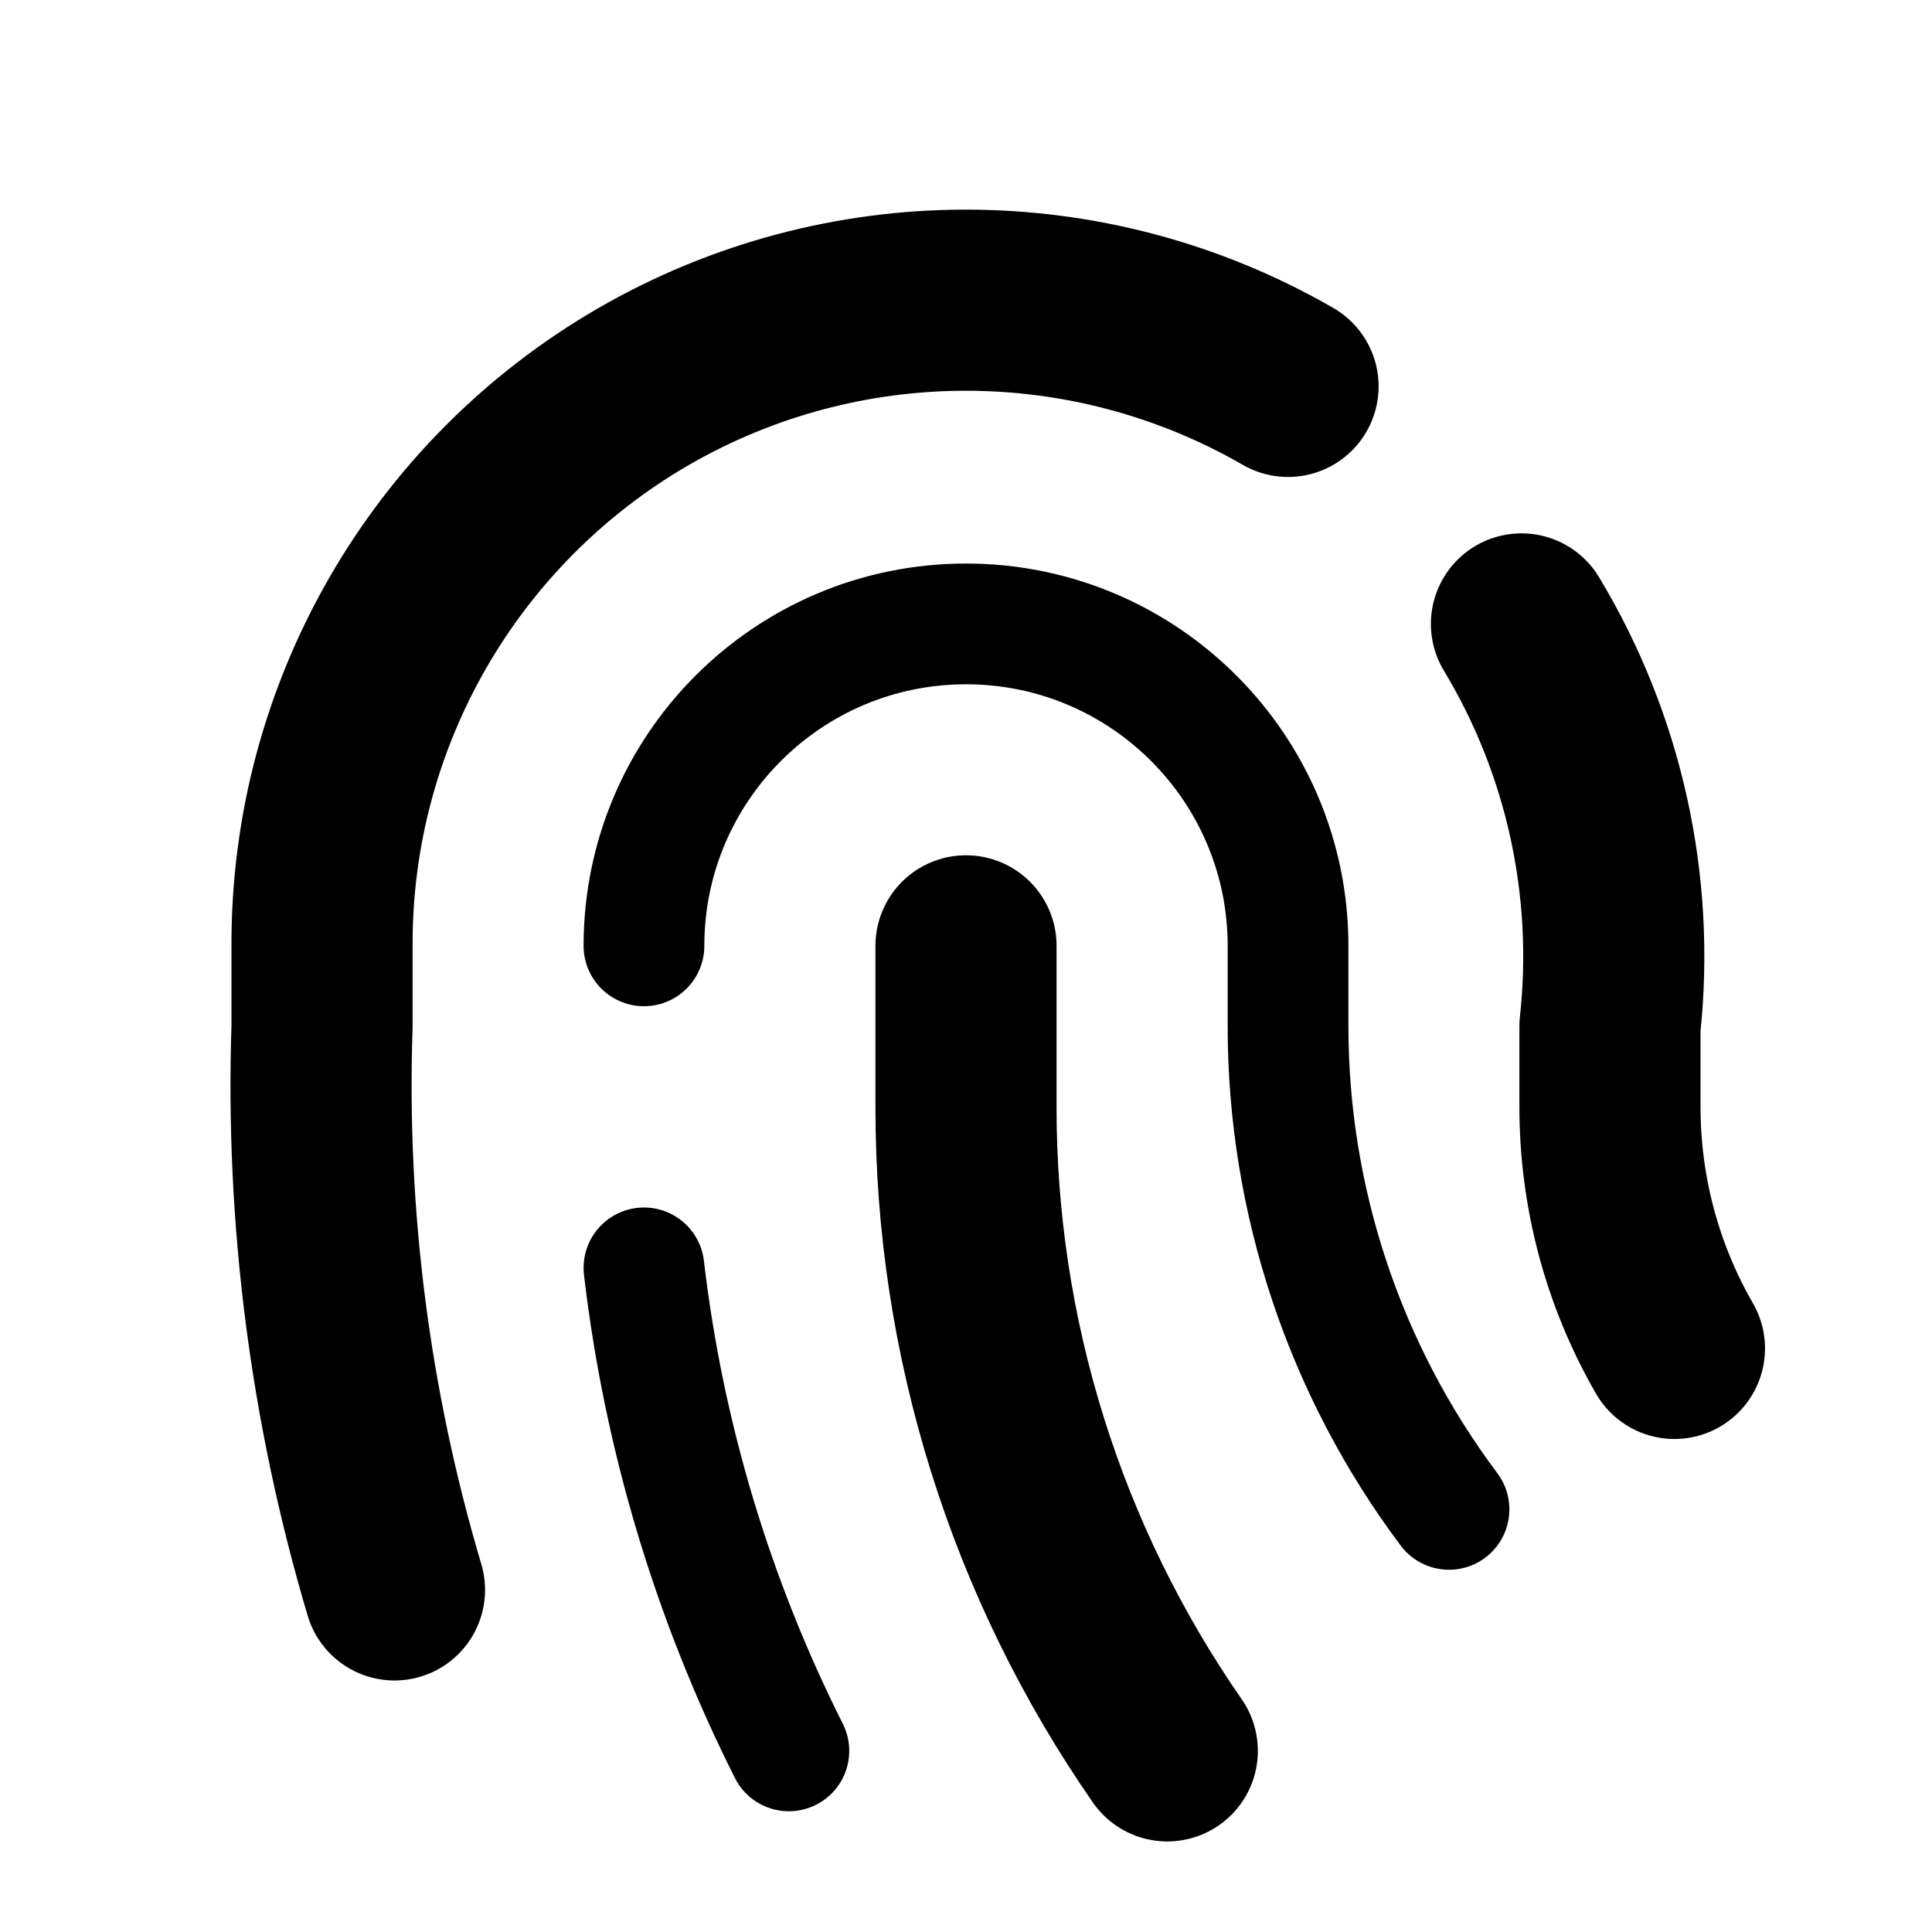 <svg xmlns="http://www.w3.org/2000/svg" width="16" height="16" viewBox="0 0 16 16">
    <g fill="none" fill-rule="evenodd" stroke-linecap="round" stroke-linejoin="round" stroke="#000">
        <path stroke-width="1.5" d="M10.6 3.667c.603 1 .86 2.172.733 3.333v.667c0 .702.183 1.391.534 2" transform="translate(-20, -448) translate(0, 196) translate(0, 228) translate(20, 19) translate(0, 5) translate(2, 1.5)"/>
        <path d="M3.333 6.333c0-1.472 1.194-2.666 2.667-2.666 1.473 0 2.667 1.194 2.667 2.666V7c0 1.442.468 2.846 1.333 4" transform="translate(-20, -448) translate(0, 196) translate(0, 228) translate(20, 19) translate(0, 5) translate(2, 1.5)"/>
        <path stroke-width="1.5" d="M6 6.333v1.334c-.002 1.906.58 3.767 1.667 5.333" transform="translate(-20, -448) translate(0, 196) translate(0, 228) translate(20, 19) translate(0, 5) translate(2, 1.5)"/>
        <path d="M3.333 9c.163 1.393.57 2.747 1.2 4" transform="translate(-20, -448) translate(0, 196) translate(0, 228) translate(20, 19) translate(0, 5) translate(2, 1.5)"/>
        <path stroke-width="1.5" d="M1.267 11.667C.817 10.154.614 8.577.667 7v-.667C.66 4.425 1.676 2.66 3.327 1.703 4.978.748 7.014.747 8.667 1.7" transform="translate(-20, -448) translate(0, 196) translate(0, 228) translate(20, 19) translate(0, 5) translate(2, 1.5)"/>
    </g>
</svg>
